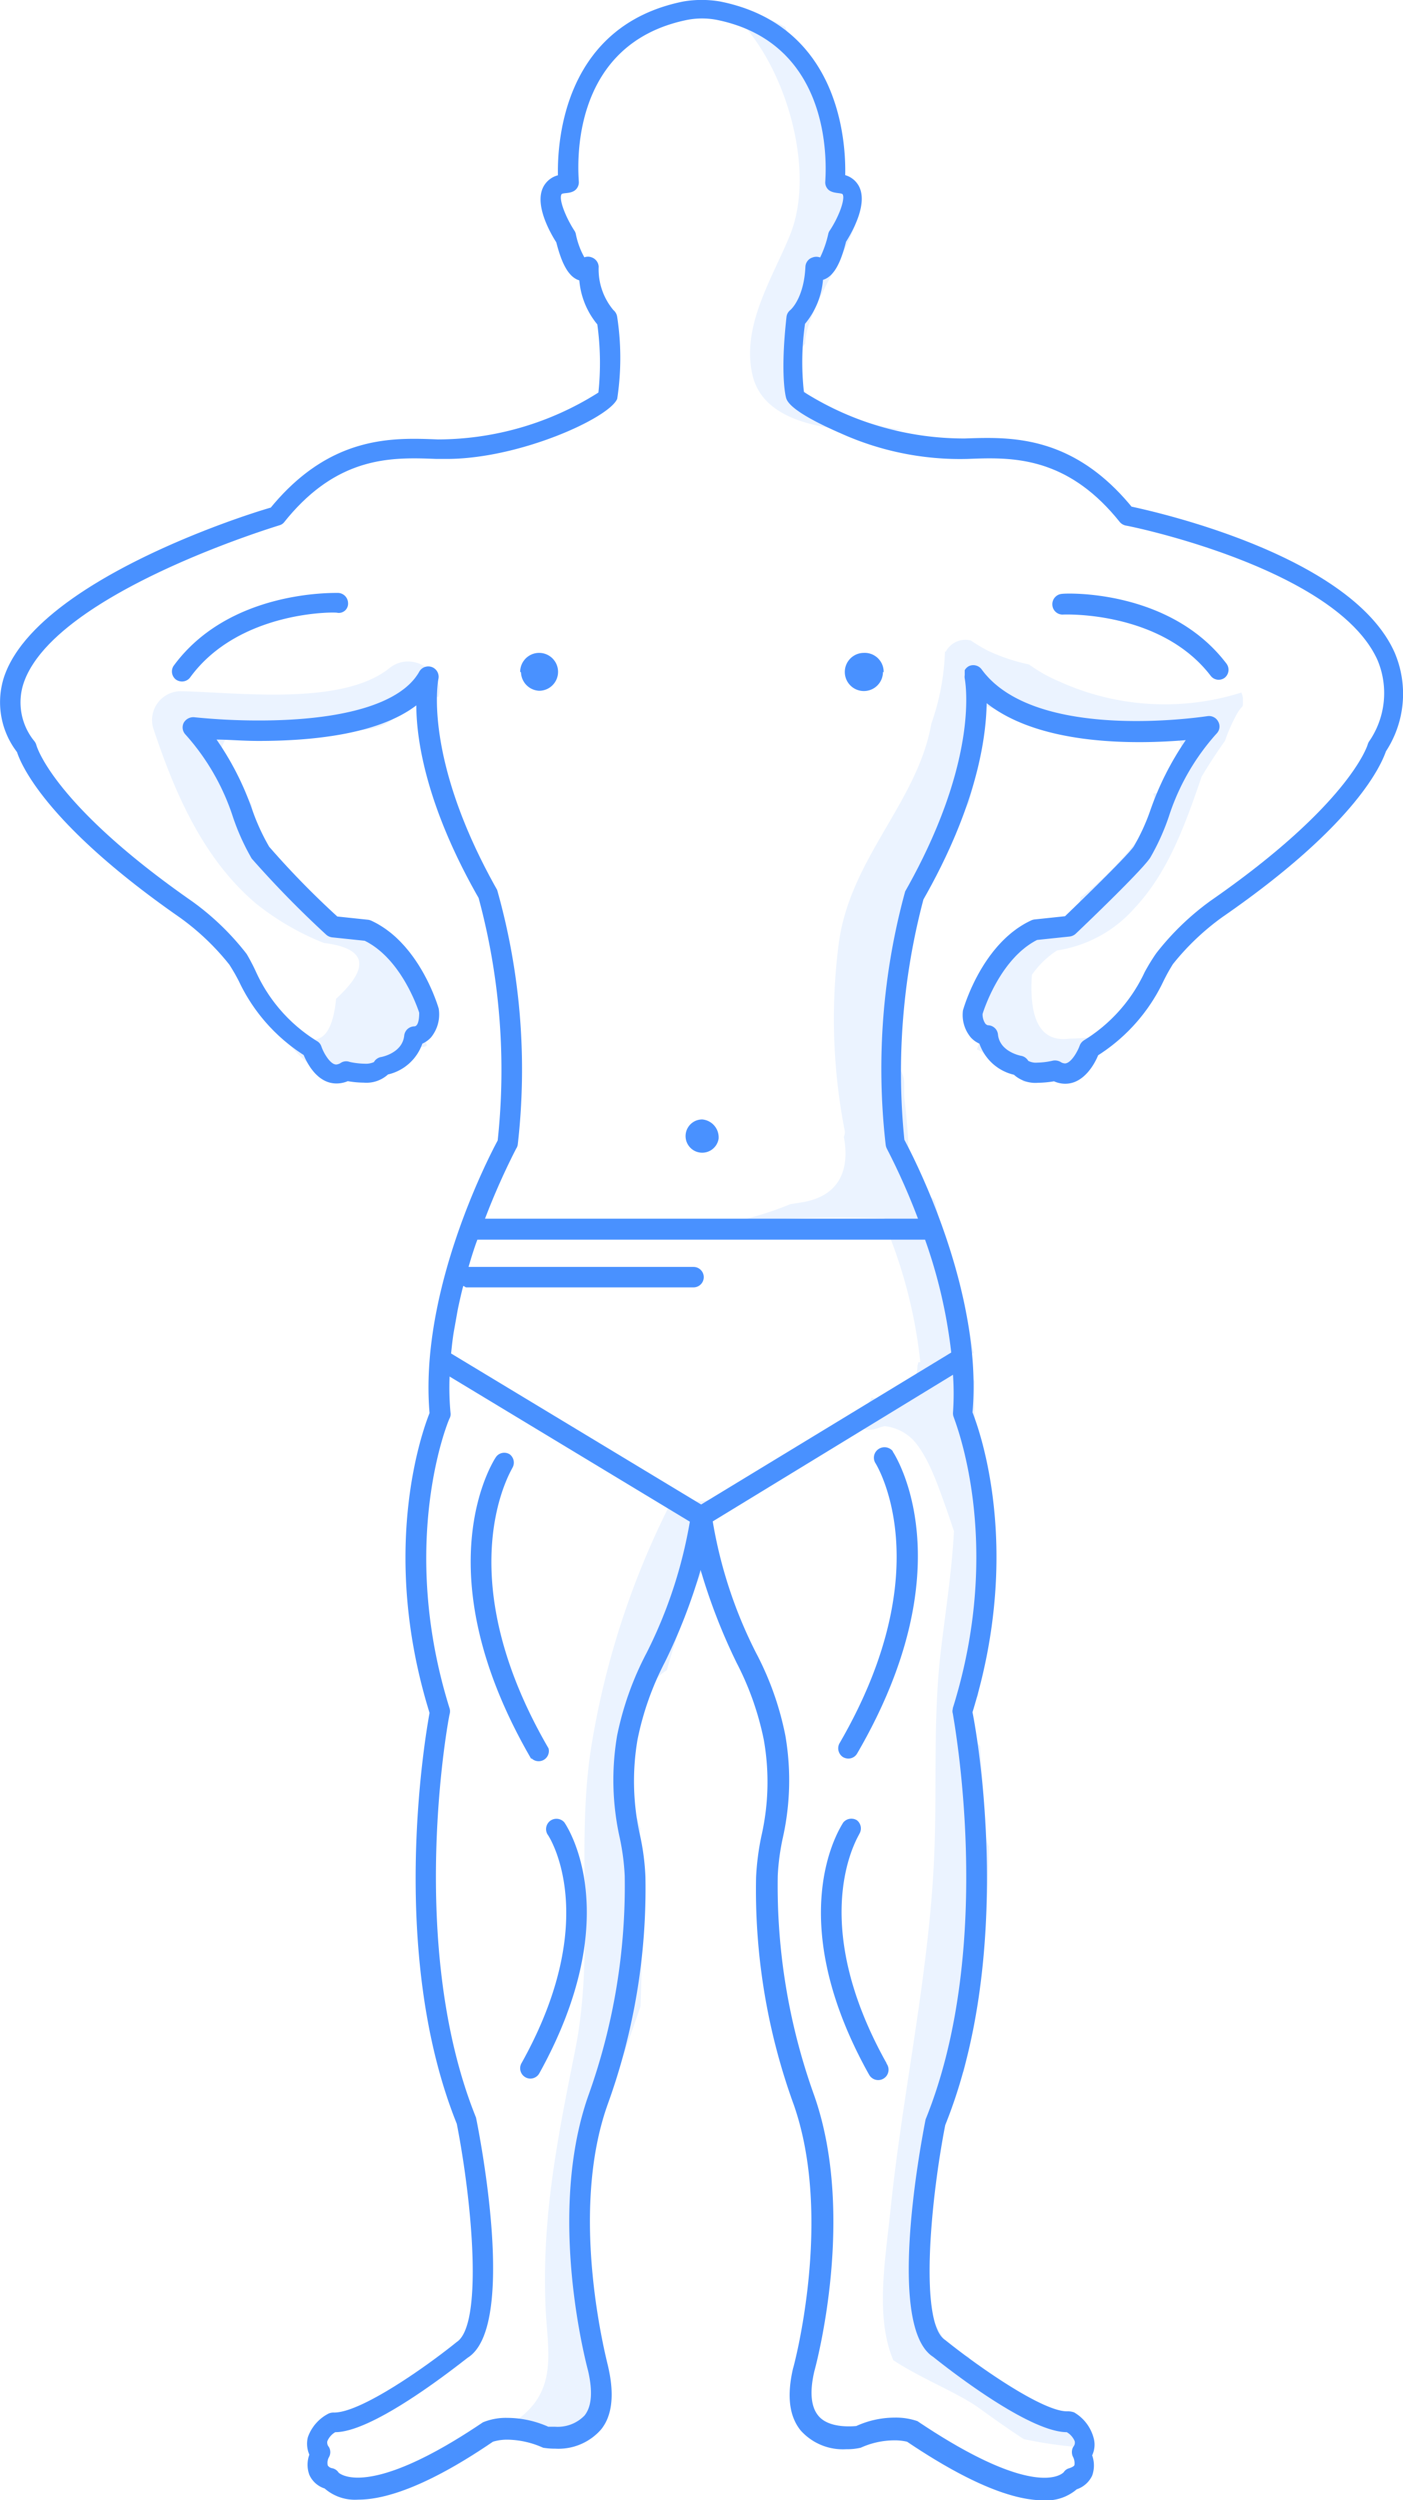 <svg id="Layer_1" data-name="Layer 1" xmlns="http://www.w3.org/2000/svg" viewBox="0 0 102.95 183.42"><title>alle_fasen_active</title><path d="M47,134.15a2.86,2.86,0,0,1-.21-.71,2.26,2.26,0,0,1-1.12-1.57,10.55,10.55,0,0,1,2.27-8.41,3.53,3.53,0,0,1,1-.91,58.87,58.87,0,0,1,3.55-9.42A2.91,2.91,0,0,1,52.2,110a2.64,2.64,0,0,1-.88.16,2.45,2.45,0,0,1-1.71-.63,61,61,0,0,0-6.24,18.8c-1.12,7.37.3,14.85-1.16,22.12-1.3,6.49-2.47,12.29-2.16,19,.15,3.23,1.07,6.42-2.93,8.61-.85.47-2.06.33-3,.85a4.13,4.13,0,0,0-1.12,1,9.18,9.18,0,0,1,2.33-1c2.46-.64,5,.32,7.43.29a10.1,10.1,0,0,0,1.72-5c-4.66-8.94-.41-18.29,2.53-27a88.47,88.47,0,0,0-.08-8.92C46.87,136.85,46.93,135.5,47,134.15Z" transform="translate(-0.01 -0.01)" style="fill:#d8e9ff;opacity:0.5;isolation:isolate"/><path d="M59.64,29.22a2.59,2.59,0,0,1-.54-4c0-2.29,3.08-6.6,3.72-8.92a2.91,2.91,0,0,1-.3-.39c-1.33-2.14-1-4.17-1-6.55a8.63,8.63,0,0,0-3.13-6.22A2.45,2.45,0,0,1,57.64,2a8.16,8.16,0,0,0-3-1,2.87,2.87,0,0,1-.77-.2,2.14,2.14,0,0,0,.5.84C57.74,5.23,59.85,12.55,58,17.2c-1.27,3.17-3.62,6.69-2.77,10.34s6,4.31,10.91,4A17,17,0,0,1,59.64,29.22Z" transform="translate(-0.01 -0.01)" style="fill:#d8e9ff;opacity:0.5;isolation:isolate"/><path d="M28.3,68.22a2.8,2.8,0,0,1-.36-.22,2.64,2.64,0,0,1-2.29-.09,2.33,2.33,0,0,1-2.08-.23C21.13,66,20,63,18.79,60.35a3.5,3.5,0,0,1-.3-1.29c-.17-.25-.34-.52-.5-.78-2.66-.68-2.42-5.17.71-5.17a2.52,2.52,0,0,1,1.42.4,2.63,2.63,0,0,1,1.13-.22c2.35,0,6.48,1.2,8.11-1.06a2.69,2.69,0,0,1,2.82-1.08c.56-1.64-1.84-3.53-3.61-2.11-3.49,2.79-11.14,1.76-15.33,1.68a2.12,2.12,0,0,0-2,2.67c1.57,4.74,3.64,9.58,7.53,12.89a19.43,19.43,0,0,0,5,2.91q4.71.59.9,4.1-.41,4.31-3.17,2.42A5.48,5.48,0,0,1,20,75.37c1.51,1.33,2.29,3,4.39,3.49,1.32.31,4,.28,4.85-.93a2.65,2.65,0,0,1,1.94-1.13l.16-.09a2.71,2.71,0,0,1-.18-.58C30.66,73.83,30.7,69.37,28.3,68.22Z" transform="translate(-0.01 -0.01)" style="fill:#d8e9ff;opacity:0.5;isolation:isolate"/><path d="M91.21,51.18h0a2.6,2.6,0,0,0-.11-.36A18.71,18.71,0,0,1,77.72,50a11.18,11.18,0,0,1-2.2-1.24,14,14,0,0,1-3-1A11.66,11.66,0,0,1,71.25,47a1.63,1.63,0,0,0-1.84.82h-.06a17.52,17.52,0,0,1-1,5.28c-1,5.75-6,9.91-6.8,16.18A42.89,42.89,0,0,0,62,83a.89.89,0,0,1-.07.42c.41,2.17-.15,4.2-2.81,4.75-.36.07-.73.13-1.1.18a25,25,0,0,1-4.23,1.31,96.41,96.41,0,0,1,11.13-.27A2.15,2.15,0,0,0,65,90a35.5,35.5,0,0,1,2.54,9.95H67.4a2.28,2.28,0,0,1-.07.26,2.47,2.47,0,0,1-2.48,2.46H64.8a2.76,2.76,0,0,1-.83-.12,2.34,2.34,0,0,1-1.8,1.35,1.81,1.81,0,0,0,2.28.88c.15-.06.3-.09.45-.14a3.43,3.43,0,0,1,2.1,1c1.13,1.21,1.87,3.45,2.4,4.92.21.59.41,1.19.61,1.79-.15,2.84-.59,5.68-.94,8.59-.59,4.84-.32,9.6-.48,14.45-.29,9-2.32,17.84-3.24,26.78-.39,3.75-1.12,7.86.21,11,2.06,1.36,4.76,2.4,6.32,3.53,1.12.81,2.19,1.57,3.26,2.26a30.77,30.77,0,0,0,4.85.64c-.06-.44-.11-.89-.15-1.34a2.84,2.84,0,0,1-.51-.42c-1.07-1.13-2.66-1.11-4.07-1.6a7.85,7.85,0,0,1-4.19-3.34,2.68,2.68,0,0,1-1.62-1.06c-2.17-2.95-1.74-5.81-1.41-9.22S68,156,69.81,153a2.55,2.55,0,0,1,.93-1c.45-2.25.87-4.45,1.15-6.52a93.33,93.33,0,0,0,.67-10,2.75,2.75,0,0,1-.2-.89c-.09-2.18-.3-4.34-.43-6.46a2.87,2.87,0,0,1-.13-3.72,24.47,24.47,0,0,1,.73-6.27,61.87,61.87,0,0,0-.45-9.06,35.85,35.85,0,0,1-.54-7.75,4.26,4.26,0,0,0-1.79-1.15,12.27,12.27,0,0,1,1.72-.91,2.32,2.32,0,0,1-.11-.42c-.55-3.69-2-7.14-2.76-10.77a2.23,2.23,0,0,0-1.17-.63c-.26-.79-.5-1.6-.73-2.43a43.21,43.21,0,0,0-.34-4.52v-.94a1.93,1.93,0,0,0-1.07-1.78,24,24,0,0,1,1.47-12.29c1.1-2.46,3.09-4.27,4.37-6.63a47.63,47.63,0,0,0,1.2-7.06,37.42,37.42,0,0,0,10.11,2A2.42,2.42,0,0,1,84.28,53c3.27,0,3.38,4.88.35,5.23a2.71,2.71,0,0,1-.49,2.54,26.06,26.06,0,0,1-4.65,4.94l-.19.13A2.43,2.43,0,0,1,76.82,68a2.72,2.72,0,0,1-.87-.15,8.25,8.25,0,0,0-2,1.56,2.74,2.74,0,0,1-.55.47,14.83,14.83,0,0,0-1.77,3,2.53,2.53,0,0,1-.71.9A2.8,2.8,0,0,1,71.69,77a2.63,2.63,0,0,1,1.1.89h0a2.38,2.38,0,0,1,2.31,1.49,22.73,22.73,0,0,0,4.1-.29,10.06,10.06,0,0,1,2.1-3.19,14.23,14.23,0,0,1-2.8.31q-3.11.42-2.77-4.68a6.6,6.6,0,0,1,1.85-1.79,9.46,9.46,0,0,0,5.66-3.08C85.75,64,87,60.44,88.18,57c.53-.9,1.11-1.78,1.72-2.64a12.23,12.23,0,0,1,.89-2C91.25,51.57,91.22,52.15,91.21,51.18Z" transform="translate(-0.01 -0.01)" style="fill:#d8e9ff;opacity:0.5;isolation:isolate"/><path id="body-fill" d="M102.33,47.85c-3.15-7-17.09-10.2-19.29-10.67-4.39-5.33-9-5.11-12.25-5A22,22,0,0,1,59,28.77a19.87,19.87,0,0,1,.08-5,5.8,5.8,0,0,0,1.32-3.23c.92-.27,1.38-1.57,1.69-2.79.41-.65,1.65-2.78.94-4.09a1.65,1.65,0,0,0-1-.8c.06-2.56-.46-11-9.18-12.74a8,8,0,0,0-2.7,0c-8.74,1.76-9.25,10.2-9.2,12.75a1.69,1.69,0,0,0-1.06.83c-.71,1.32.53,3.45.94,4.09.31,1.2.77,2.52,1.69,2.79a5.82,5.82,0,0,0,1.32,3.23,20.68,20.68,0,0,1,.08,5,22.09,22.09,0,0,1-11.77,3.44c-3.25-.13-7.87-.35-12.27,5C17.73,37.86,2.69,42.71.32,49.64a6,6,0,0,0,.94,5.55c.29.91,2.14,5.31,11.94,12.13a18.14,18.14,0,0,1,3.63,3.45A13.64,13.64,0,0,1,17.54,72a13,13,0,0,0,4.75,5.41c.26.61,1,2.09,2.41,2.09a2.1,2.1,0,0,0,.83-.17,7.1,7.1,0,0,0,1.18.11,2.35,2.35,0,0,0,1.77-.6A3.5,3.5,0,0,0,31,76.58a2,2,0,0,0,.62-.44A2.66,2.66,0,0,0,32.2,74c-.06-.19-1.4-4.8-4.94-6.44a.83.83,0,0,0-.24-.07l-2.26-.24a62.52,62.52,0,0,1-5-5.12,15.65,15.65,0,0,1-1.23-2.68,21.18,21.18,0,0,0-2.63-5.18c.83,0,1.9.1,3.09.1,4,0,8.81-.5,11.57-2.61,0,2.66.8,7.53,4.57,14.13a48.42,48.42,0,0,1,1.4,17.79c-.71,1.32-5.76,11.1-5,20-.56,1.4-3.68,10.13,0,22-.37,2-3,17.72,2,30.15,1.15,5.89,1.92,14.72,0,16-2.48,2-7.08,5.18-9,5.18h0a.88.88,0,0,0-.42.08,3.11,3.11,0,0,0-1.51,1.73,2,2,0,0,0,.11,1.28,2.13,2.13,0,0,0,0,1.48,1.84,1.84,0,0,0,1.12,1,3.39,3.39,0,0,0,2.46.82c2.42,0,5.79-1.45,9.89-4.25a3.59,3.59,0,0,1,1.11-.15,6.56,6.56,0,0,1,2.57.59,5.2,5.2,0,0,0,.89.07,4.16,4.16,0,0,0,3.35-1.39c.83-1,1-2.56.55-4.56,0-.11-3-11-.06-19.28a46.47,46.47,0,0,0,2.78-16.73,17.44,17.44,0,0,0-.4-3.06,18.07,18.07,0,0,1-.18-7,21.51,21.51,0,0,1,2-5.67,41.53,41.53,0,0,0,2.63-6.78A43,43,0,0,0,54.06,122a21.5,21.5,0,0,1,2,5.67,17.81,17.81,0,0,1-.17,7,18.86,18.86,0,0,0-.4,3.07,46.07,46.07,0,0,0,2.77,16.7c2.91,8.34,0,19.19-.06,19.34-.46,2-.28,3.49.55,4.53a4.15,4.15,0,0,0,3.36,1.39,4.36,4.36,0,0,0,1.06-.11,6,6,0,0,1,2.4-.54,4,4,0,0,1,1,.1c4.23,2.85,7.6,4.3,10,4.3a3.42,3.42,0,0,0,2.45-.81,1.92,1.92,0,0,0,1.13-1,2.19,2.19,0,0,0,0-1.49,1.82,1.82,0,0,0,.11-1.27A3.09,3.09,0,0,0,78.83,177a1.38,1.38,0,0,0-.53-.08c-1.78,0-6.38-3.18-8.93-5.23-1.89-1.19-1.12-10,0-15.77,5.07-12.56,2.41-28.29,2-30.29,3.67-11.88.55-20.61,0-22,.78-8.87-4.28-18.66-5-20A49.58,49.58,0,0,1,67.77,66c3.88-6.81,4.6-11.77,4.64-14.4,4.05,3.19,11.2,3,14.61,2.71a21.63,21.63,0,0,0-2.59,5.12,15,15,0,0,1-1.22,2.67c-.38.59-3.23,3.38-5.05,5.13l-2.26.24a.84.84,0,0,0-.23.07c-3.54,1.65-4.9,6.25-5,6.6a2.57,2.57,0,0,0,.59,2,1.91,1.91,0,0,0,.62.44,3.52,3.52,0,0,0,2.53,2.28,2.36,2.36,0,0,0,1.77.59,7.47,7.47,0,0,0,1.17-.11,2,2,0,0,0,.83.18c1.37,0,2.16-1.47,2.41-2.09A13.09,13.09,0,0,0,85.38,72a13.31,13.31,0,0,1,.7-1.26,18.35,18.35,0,0,1,3.63-3.45c10-6.91,11.7-11.33,12-12.16A7.71,7.71,0,0,0,102.33,47.85ZM33.6,96.09c.12-.58.25-1.16.4-1.73.09,0,.14.1.23.1H50.9a.75.75,0,0,0,0-1.5H34.39c.21-.71.42-1.4.65-2H67.89a37.17,37.17,0,0,1,1.92,8.28L51.46,110.39,33.11,99.31c.06-.57.12-1.15.22-1.71m14.13,23.67a22.72,22.72,0,0,0-2.17,6.09,19.49,19.49,0,0,0,.19,7.46,16.87,16.87,0,0,1,.37,2.81,45.49,45.49,0,0,1-2.68,16.16c-3.07,8.79-.11,19.75,0,20.19.34,1.5.26,2.59-.27,3.25a2.74,2.74,0,0,1-2.17.82h-.49a7.45,7.45,0,0,0-3-.65,4.43,4.43,0,0,0-1.8.33c-8.54,5.77-10.57,3.69-10.58,3.69h0a.76.76,0,0,0-.44-.32.49.49,0,0,1-.36-.21.84.84,0,0,1,.08-.59.75.75,0,0,0,0-.77.48.48,0,0,1-.11-.42,1.4,1.4,0,0,1,.58-.66c2.89,0,9.1-5,9.73-5.47,3.44-2.18,1.14-14.94.6-17.61-5.14-12.73-2-29.45-1.93-29.63a.77.77,0,0,0,0-.36c-3.84-12.25-.07-21.25,0-21.33a.66.66,0,0,0,.06-.37A20.26,20.26,0,0,1,33,101l17.63,10.65A33.94,33.94,0,0,1,47.46,121.27Zm22.47,4.1a.6.6,0,0,0,0,.37c0,.17,3.22,16.88-2,29.76-.5,2.54-2.81,15.29.56,17.43.7.56,6.91,5.51,9.8,5.52a1.39,1.39,0,0,1,.58.66.46.46,0,0,1-.11.42.8.8,0,0,0,0,.76,1,1,0,0,1,.09.58c-.06.11-.25.18-.36.22a.68.68,0,0,0-.42.29s-1.83,2.25-10.74-3.74a4.84,4.84,0,0,0-1.66-.26,6.83,6.83,0,0,0-2.83.62c-.08,0-2,.24-2.8-.78-.53-.66-.62-1.75-.28-3.22.13-.47,3.09-11.42,0-20.24a45.42,45.42,0,0,1-2.68-16.13,16.67,16.67,0,0,1,.38-2.82,19.35,19.35,0,0,0,.18-7.46,22.21,22.21,0,0,0-2.16-6.09,33.35,33.35,0,0,1-3.17-9.63l17.63-10.76a20.49,20.49,0,0,1,0,2.78A.77.77,0,0,0,70,104c0,.1,3.77,9.08-.08,21.35Zm.87-75.83a.7.7,0,0,0,0,.24c0,.06,1.22,5.77-4.37,15.63A49.23,49.23,0,0,0,65,84a.85.85,0,0,0,.09.29,48.42,48.42,0,0,1,2.28,5.13H35.6a51.35,51.35,0,0,1,2.28-5.13A.73.73,0,0,0,38,84a48.43,48.43,0,0,0-1.51-18.7C31,55.58,32.17,49.88,32.18,49.82a.76.76,0,0,0-1.4-.54C29.49,51.6,25.29,52.87,19,52.87a47.09,47.09,0,0,1-4.75-.24.81.81,0,0,0-.76.41.76.76,0,0,0,.13.86,16.83,16.83,0,0,1,3.5,6.1,16.78,16.78,0,0,0,1.36,3,74.19,74.19,0,0,0,5.45,5.57.81.81,0,0,0,.44.21l2.4.25c2.79,1.37,4,5.28,4,5.28,0,.59-.11,1-.36,1a.76.76,0,0,0-.74.68c-.13,1.27-1.63,1.56-1.69,1.57a.74.74,0,0,0-.53.37,1.43,1.43,0,0,1-.68.12,5.52,5.52,0,0,1-1.1-.13A.73.73,0,0,0,25,78a.7.7,0,0,1-.32.11c-.44,0-.93-.86-1.09-1.33a.69.69,0,0,0-.29-.37,11.59,11.59,0,0,1-4.46-5A14.79,14.79,0,0,0,18.11,70a19.32,19.32,0,0,0-4-3.86C3.86,59,2.69,54.72,2.68,54.68a.77.77,0,0,0-.13-.27,4.49,4.49,0,0,1-.8-4.3C4,43.53,20.34,38.61,20.51,38.55a.69.69,0,0,0,.37-.25c3.94-4.93,8-4.74,11.17-4.62h.74c5.33,0,11.92-3,12.51-4.41h0a20,20,0,0,0,0-6,.8.8,0,0,0-.28-.51,4.66,4.66,0,0,1-1.08-3.19.77.77,0,0,0-.52-.68.73.73,0,0,0-.53,0,5.8,5.8,0,0,1-.63-1.73.73.73,0,0,0-.11-.24c-.61-.94-1.15-2.27-.94-2.65.07-.15.74,0,1.08-.38a.75.75,0,0,0,.19-.58c0-.41-1-10.05,8-11.85a5.73,5.73,0,0,1,2.09,0c8.91,1.78,8,11.43,8,11.85a.72.72,0,0,0,.19.58c.31.35,1,.24,1.08.38.21.38-.32,1.72-.94,2.65a.63.63,0,0,0-.11.24,7.85,7.85,0,0,1-.6,1.74.79.79,0,0,0-.56,0,.75.75,0,0,0-.52.68C59,21.94,58,22.76,58,22.76a.75.75,0,0,0-.28.52c-.47,4.23-.06,5.9,0,6h0c.32.84,2.62,1.93,4,2.53A21.27,21.27,0,0,0,71,33.68c3.1-.12,7.23-.31,11.17,4.62a.81.81,0,0,0,.45.27c.15,0,15.44,3.11,18.47,9.87a6.24,6.24,0,0,1-.64,6,1,1,0,0,0-.09.22S99.07,59,88.85,66.09a19.57,19.57,0,0,0-4,3.86A14.4,14.4,0,0,0,84,71.34a11.64,11.64,0,0,1-4.46,5,.82.82,0,0,0-.3.37c-.16.46-.65,1.32-1.09,1.32a.64.64,0,0,1-.32-.11.82.82,0,0,0-.58-.09,5.27,5.27,0,0,1-1.11.14,1.21,1.21,0,0,1-.68-.13.76.76,0,0,0-.53-.37s-1.56-.28-1.69-1.56a.75.75,0,0,0-.75-.68.41.41,0,0,1-.17-.11,1.2,1.2,0,0,1-.21-.72s1.19-4,4-5.43l2.39-.25a.82.82,0,0,0,.45-.21c.8-.76,4.85-4.64,5.46-5.57a16.74,16.74,0,0,0,1.36-3,16.81,16.81,0,0,1,3.51-6.11.73.73,0,0,0,.12-.88.76.76,0,0,0-.78-.4c-.07,0-12.62,2-16.58-3.43a.76.76,0,0,0-.93-.24.78.78,0,0,0-.31.3m-6,.12a1.4,1.4,0,1,1-1.41-1.39h0a1.39,1.39,0,0,1,1.46,1.32s0,.07,0,.11Zm-26.62,0a1.39,1.39,0,1,1,1.39,1.39h0a1.4,1.4,0,0,1-1.33-1.35ZM52.74,83.56a1.22,1.22,0,1,1-1.2-1.42A1.32,1.32,0,0,1,52.74,83.56ZM39,129.07c-8-13.76-2.82-21.83-2.6-22.16a.75.75,0,0,1,1-.21.76.76,0,0,1,.21,1c0,.07-4.85,7.67,2.65,20.58A.75.75,0,0,1,39,129h0Zm26.51-22.58c.22.33,5.4,8.41-2.6,22.16a.74.74,0,0,1-.65.38.81.81,0,0,1-.38-.1.77.77,0,0,1-.28-1c7.5-12.9,2.69-20.51,2.64-20.59a.76.76,0,0,1,.21-1,.78.78,0,0,1,1.08.15Zm-.46,44.9a.76.76,0,1,1-1.25.86l-.07-.12c-6.44-11.6-2-18.13-1.85-18.4a.77.77,0,0,1,1-.18.76.76,0,0,1,.19,1c0,.09-4,6.13,2,16.84ZM41.42,133.71c.19.28,4.6,6.81-1.84,18.42a.76.76,0,0,1-.66.38.75.75,0,0,1-.36-.1.76.76,0,0,1-.3-1c6-10.71,2-16.75,1.93-16.81a.76.76,0,0,1,.19-1A.77.77,0,0,1,41.42,133.71ZM90,48.69a.75.75,0,0,1-.13,1.05h0a.74.74,0,0,1-1-.12l0,0c-3.67-4.83-10.8-4.53-10.89-4.52h0a.75.75,0,0,1-.75-.72.76.76,0,0,1,.71-.8C78.16,43.53,85.83,43.2,90,48.69ZM25.55,44.24a.68.68,0,0,1-.78.73c-.08-.07-7.21-.19-10.8,4.73a.75.75,0,0,1-.61.31.78.78,0,0,1-.45-.15.75.75,0,0,1-.16-1h0c4.08-5.57,11.74-5.34,12.07-5.35A.76.76,0,0,1,25.55,44.24Z" transform="translate(-0.01 -0.01)" style="fill:#4991ff"/></svg>